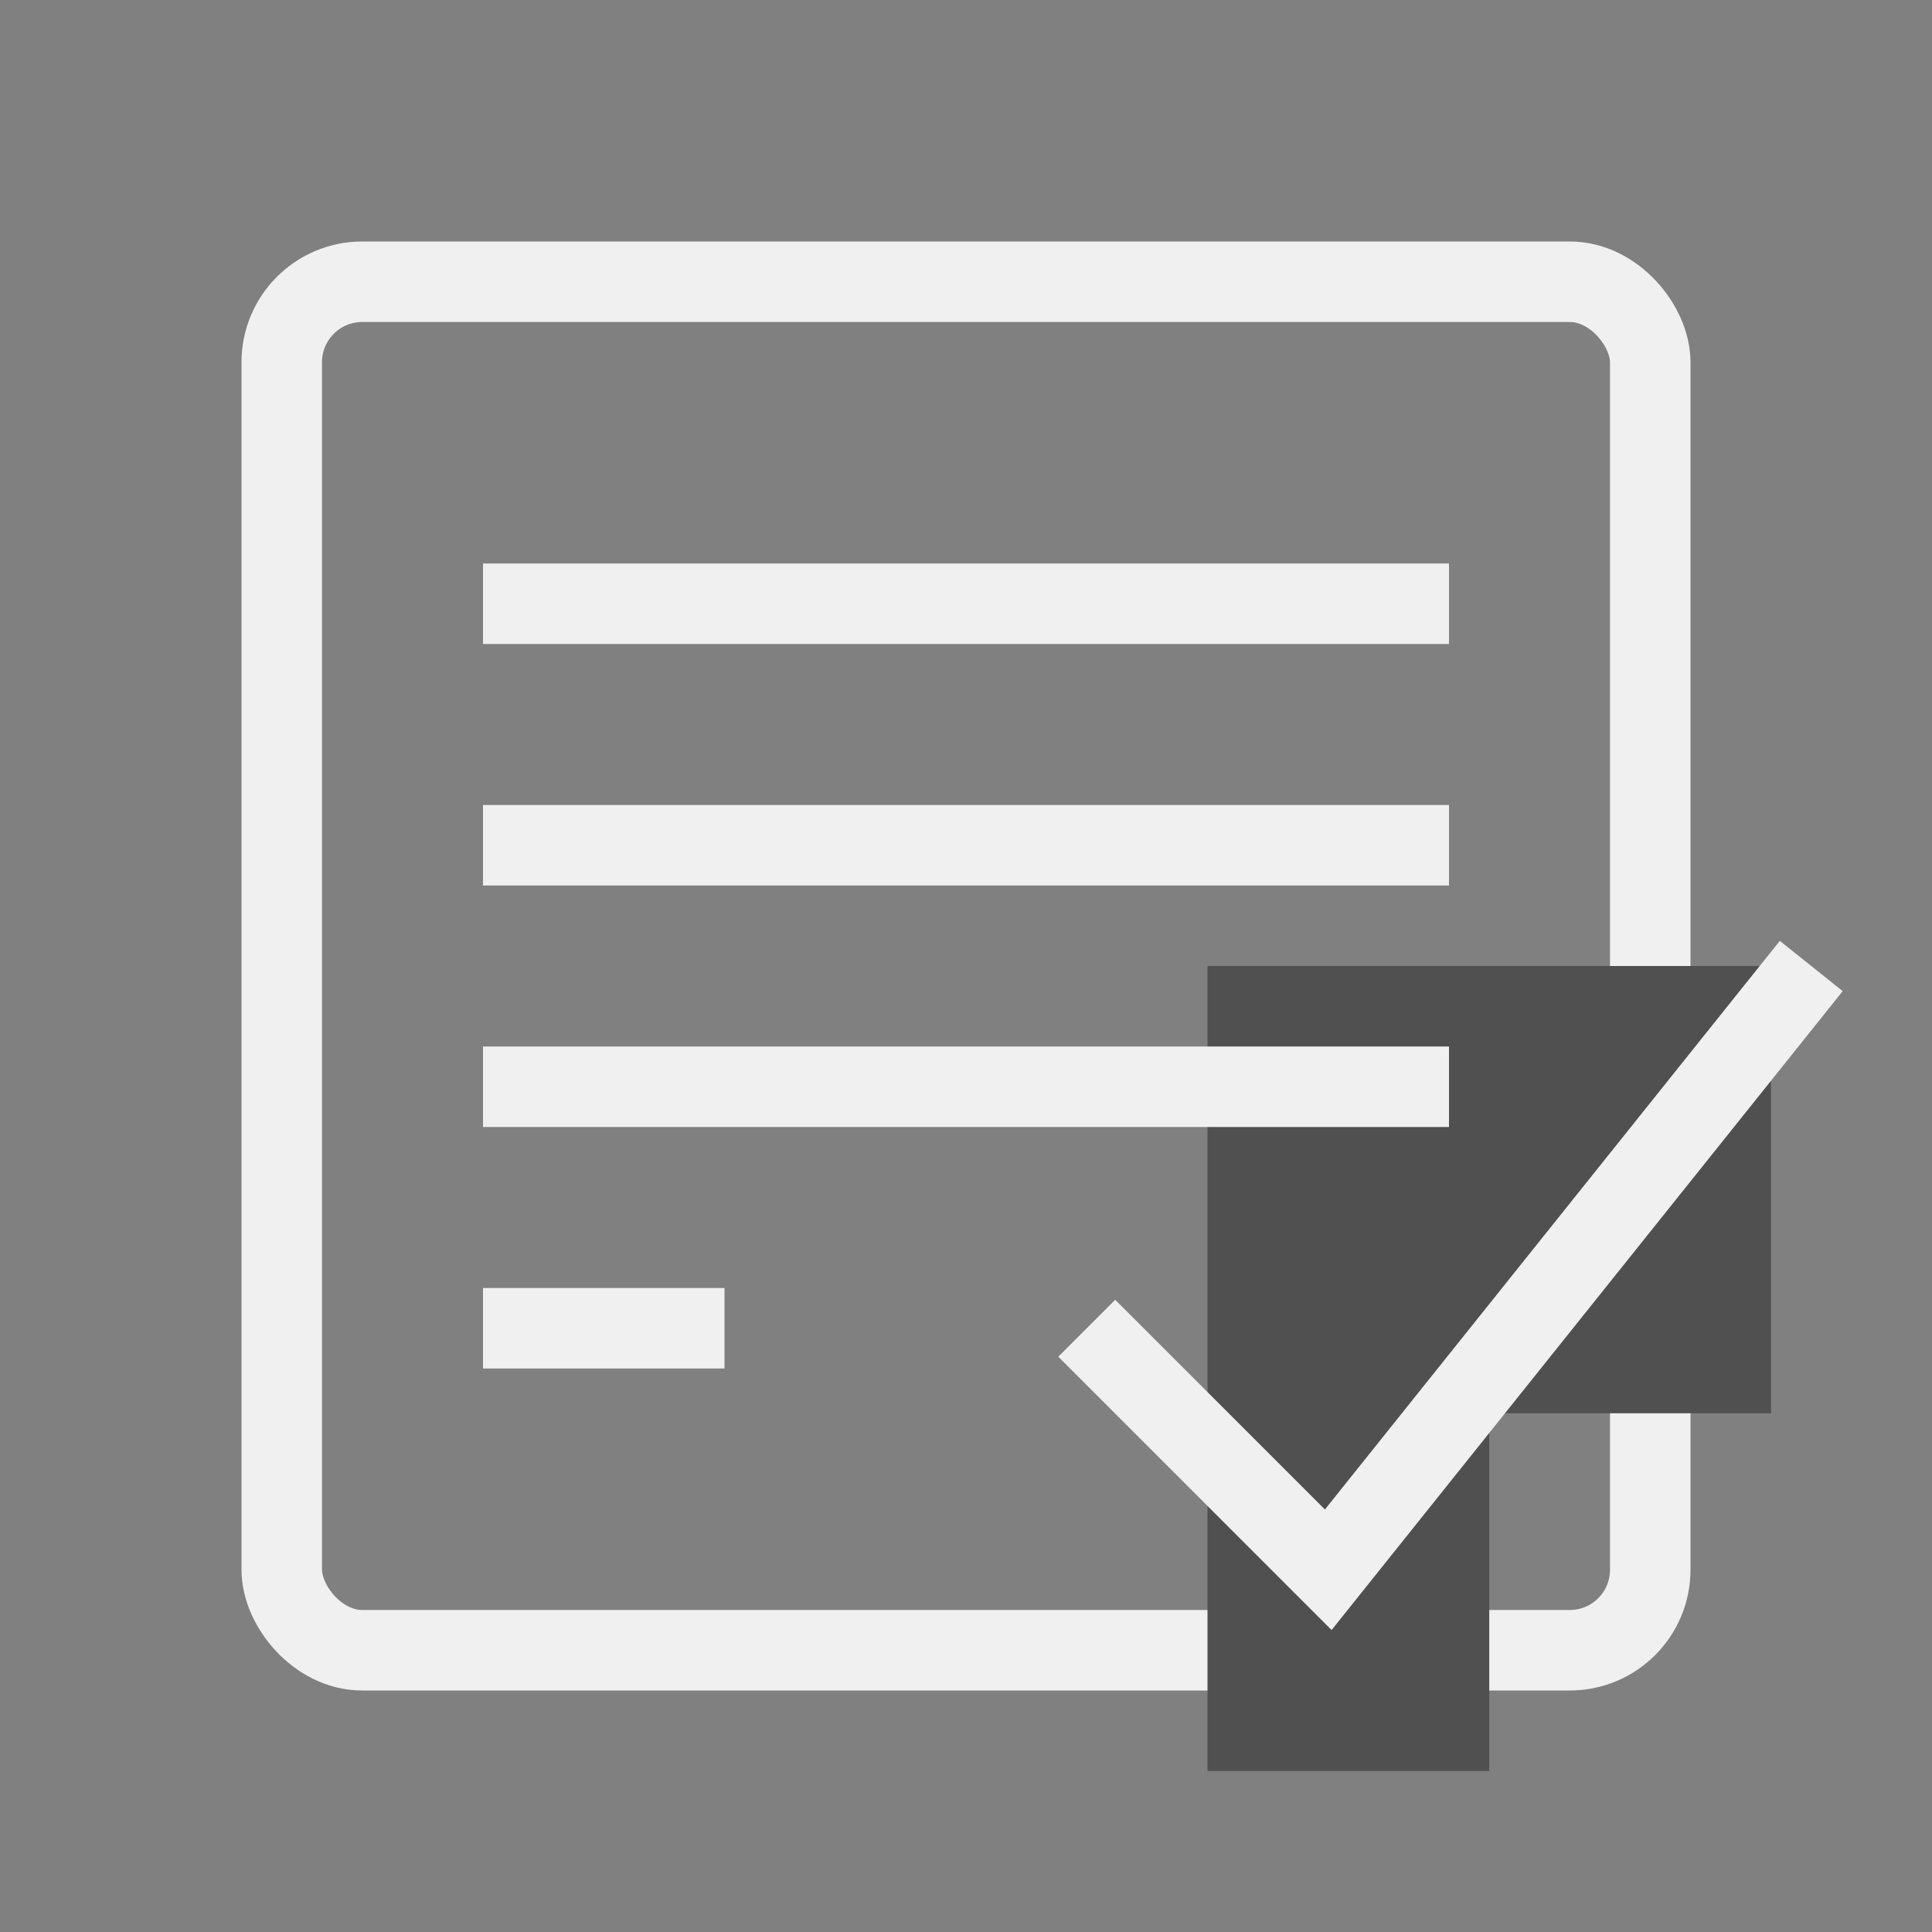 <?xml version="1.0" encoding="UTF-8"?>
<svg width="24px" height="24px" viewBox="0 0 24 24" version="1.1" xmlns="http://www.w3.org/2000/svg">
    <rect x="0" y="0" width="24" height="24" fill="#808080" stroke="none"/>
    <!-- Generator: Sketch 52 (66869) - http://www.bohemiancoding.com/sketch -->
    <title>Image_ToolButton_SetDefault_dark</title>
    <desc>Created with Sketch.</desc>
    <g id="Page-1" stroke="none" stroke-width="1" fill="none" fill-rule="evenodd">
        <g id="画板" transform="translate(-60, -450)">
            <g id="Image_ToolButton_SetDefault_dark" transform="translate(60, 450)">
                <g transform="translate(3, 3)">
                    <rect id="矩形" stroke="#F0F0F0" x="0.5" y="0.5" width="17" height="17" rx="1"></rect>
                    <polygon id="路径" fill="#505050"
                             points="12 19 12 9 19 9 19 14.556 15.5 14.556 15.5 19"></polygon>
                    <path d="M3,13.5 L6,13.5 L3,13.5 Z M3,10.5 L15,10.5 L3,10.5 Z M3,7.5 L15,7.5 L3,7.5 Z M3,4.5 L15,4.5 L3,4.5 Z"
                          id="合并形状" stroke="#F0F0F0"></path>
                    <polyline id="路径" stroke="#F0F0F0" points="10.5 13.5 13.5 16.5 19.5 9"></polyline>
                </g>
            </g>
        </g>
    </g>
</svg>